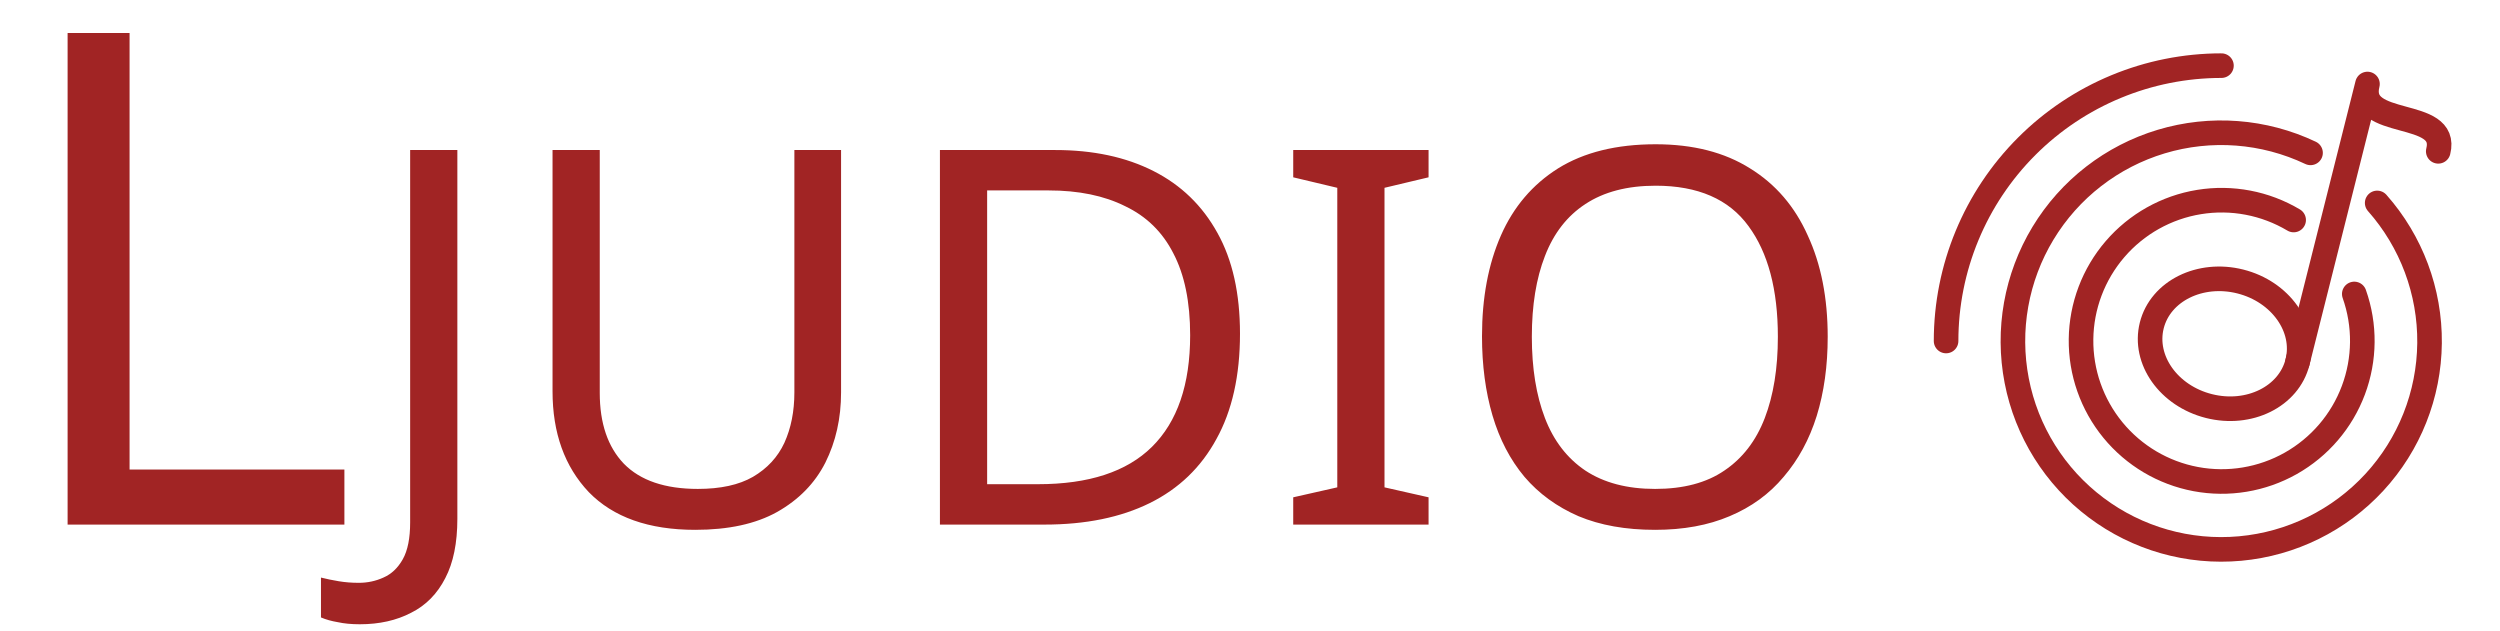 <svg width="305" height="77" viewBox="0 0 305 77" fill="none" xmlns="http://www.w3.org/2000/svg">
<path d="M8.248 64V4.024H15.808V57.28H42.016V64H8.248ZM43.894 76.16C42.87 76.16 41.974 76.075 41.206 75.904C40.438 75.776 39.756 75.584 39.158 75.328V70.464C39.841 70.635 40.566 70.784 41.334 70.912C42.102 71.04 42.913 71.104 43.766 71.104C44.833 71.104 45.836 70.891 46.774 70.464C47.756 70.037 48.545 69.291 49.142 68.224C49.74 67.157 50.038 65.664 50.038 63.744V18.304H55.798V63.296C55.798 66.24 55.308 68.651 54.326 70.528C53.345 72.448 51.958 73.856 50.166 74.752C48.374 75.691 46.284 76.16 43.894 76.16ZM102.61 47.872C102.61 51.029 101.97 53.888 100.69 56.448C99.41 58.965 97.448 60.971 94.802 62.464C92.2 63.915 88.872 64.64 84.818 64.64C79.144 64.64 74.813 63.104 71.826 60.032C68.882 56.917 67.41 52.821 67.41 47.744V18.304H73.17V47.936C73.17 51.648 74.152 54.528 76.114 56.576C78.12 58.624 81.128 59.648 85.138 59.648C87.912 59.648 90.152 59.157 91.858 58.176C93.608 57.152 94.888 55.765 95.698 54.016C96.509 52.224 96.914 50.176 96.914 47.872V18.304H102.61V47.872ZM151.279 40.704C151.279 45.824 150.319 50.112 148.399 53.568C146.522 57.024 143.812 59.627 140.271 61.376C136.73 63.125 132.442 64 127.407 64H114.671V18.304H128.751C133.359 18.304 137.348 19.157 140.719 20.864C144.09 22.571 146.692 25.088 148.527 28.416C150.362 31.701 151.279 35.797 151.279 40.704ZM145.199 40.896C145.199 36.843 144.516 33.515 143.151 30.912C141.828 28.309 139.866 26.389 137.263 25.152C134.703 23.872 131.588 23.232 127.919 23.232H120.431V59.072H126.639C132.826 59.072 137.455 57.557 140.527 54.528C143.642 51.456 145.199 46.912 145.199 40.896ZM174.285 64H157.773V60.672L163.149 59.456V22.912L157.773 21.632V18.304H174.285V21.632L168.909 22.912V59.456L174.285 60.672V64ZM222.98 41.088C222.98 44.629 222.532 47.851 221.636 50.752C220.74 53.611 219.396 56.085 217.604 58.176C215.855 60.267 213.658 61.867 211.012 62.976C208.41 64.085 205.38 64.64 201.924 64.64C198.34 64.64 195.226 64.085 192.58 62.976C189.935 61.824 187.738 60.224 185.988 58.176C184.239 56.085 182.938 53.589 182.084 50.688C181.231 47.787 180.804 44.565 180.804 41.024C180.804 36.331 181.572 32.235 183.108 28.736C184.644 25.237 186.97 22.507 190.084 20.544C193.242 18.581 197.21 17.6 201.988 17.6C206.554 17.6 210.394 18.581 213.508 20.544C216.623 22.464 218.97 25.195 220.548 28.736C222.17 32.235 222.98 36.352 222.98 41.088ZM186.884 41.088C186.884 44.928 187.418 48.235 188.484 51.008C189.551 53.781 191.194 55.915 193.412 57.408C195.674 58.901 198.511 59.648 201.924 59.648C205.38 59.648 208.196 58.901 210.372 57.408C212.591 55.915 214.234 53.781 215.3 51.008C216.367 48.235 216.9 44.928 216.9 41.088C216.9 35.328 215.706 30.827 213.316 27.584C210.927 24.299 207.151 22.656 201.988 22.656C198.532 22.656 195.674 23.403 193.412 24.896C191.194 26.347 189.551 28.459 188.484 31.232C187.418 33.963 186.884 37.248 186.884 41.088Z" fill="#A12424"/>
<path d="M280.295 44.184C281.353 39.988 278.232 35.582 273.323 34.343C268.414 33.105 263.576 35.503 262.517 39.699C261.459 43.895 264.58 48.301 269.489 49.539C274.398 50.778 279.236 48.38 280.295 44.184Z" stroke="#A12424" stroke-width="3" stroke-linecap="round" stroke-linejoin="round"/>
<path d="M280.294 44.184L288.831 10.25C287.416 15.856 298.817 13.109 297.467 18.461" stroke="#A12424" stroke-width="3" stroke-linecap="round" stroke-linejoin="round"/>
<path d="M279.825 26.841C276.356 24.775 272.27 23.998 268.285 24.647C264.3 25.296 260.672 27.33 258.038 30.39C255.404 33.45 253.934 37.341 253.886 41.378C253.838 45.416 255.215 49.34 257.775 52.463C260.334 55.585 263.913 57.705 267.882 58.449C271.85 59.193 275.953 58.514 279.471 56.531C282.988 54.548 285.693 51.389 287.111 47.609C288.529 43.828 288.568 39.669 287.222 35.863" stroke="#A12424" stroke-width="3" stroke-linecap="round" stroke-linejoin="round"/>
<path d="M281.886 18.649C276.196 15.949 269.706 15.458 263.674 17.271C257.643 19.084 252.499 23.073 249.241 28.462C245.982 33.852 244.841 40.26 246.039 46.443C247.236 52.627 250.687 58.145 255.722 61.929C260.757 65.713 267.018 67.492 273.29 66.922C279.563 66.353 285.4 63.474 289.671 58.845C293.942 54.216 296.341 48.166 296.405 41.868C296.469 35.57 294.192 29.473 290.016 24.758" stroke="#A12424" stroke-width="3" stroke-linecap="round" stroke-linejoin="round"/>
<path d="M271.016 8.008C262.106 8.008 253.561 11.547 247.261 17.847C240.961 24.147 237.422 32.692 237.422 41.602" stroke="#A12424" stroke-width="3" stroke-linecap="round" stroke-linejoin="round"/>
</svg>
